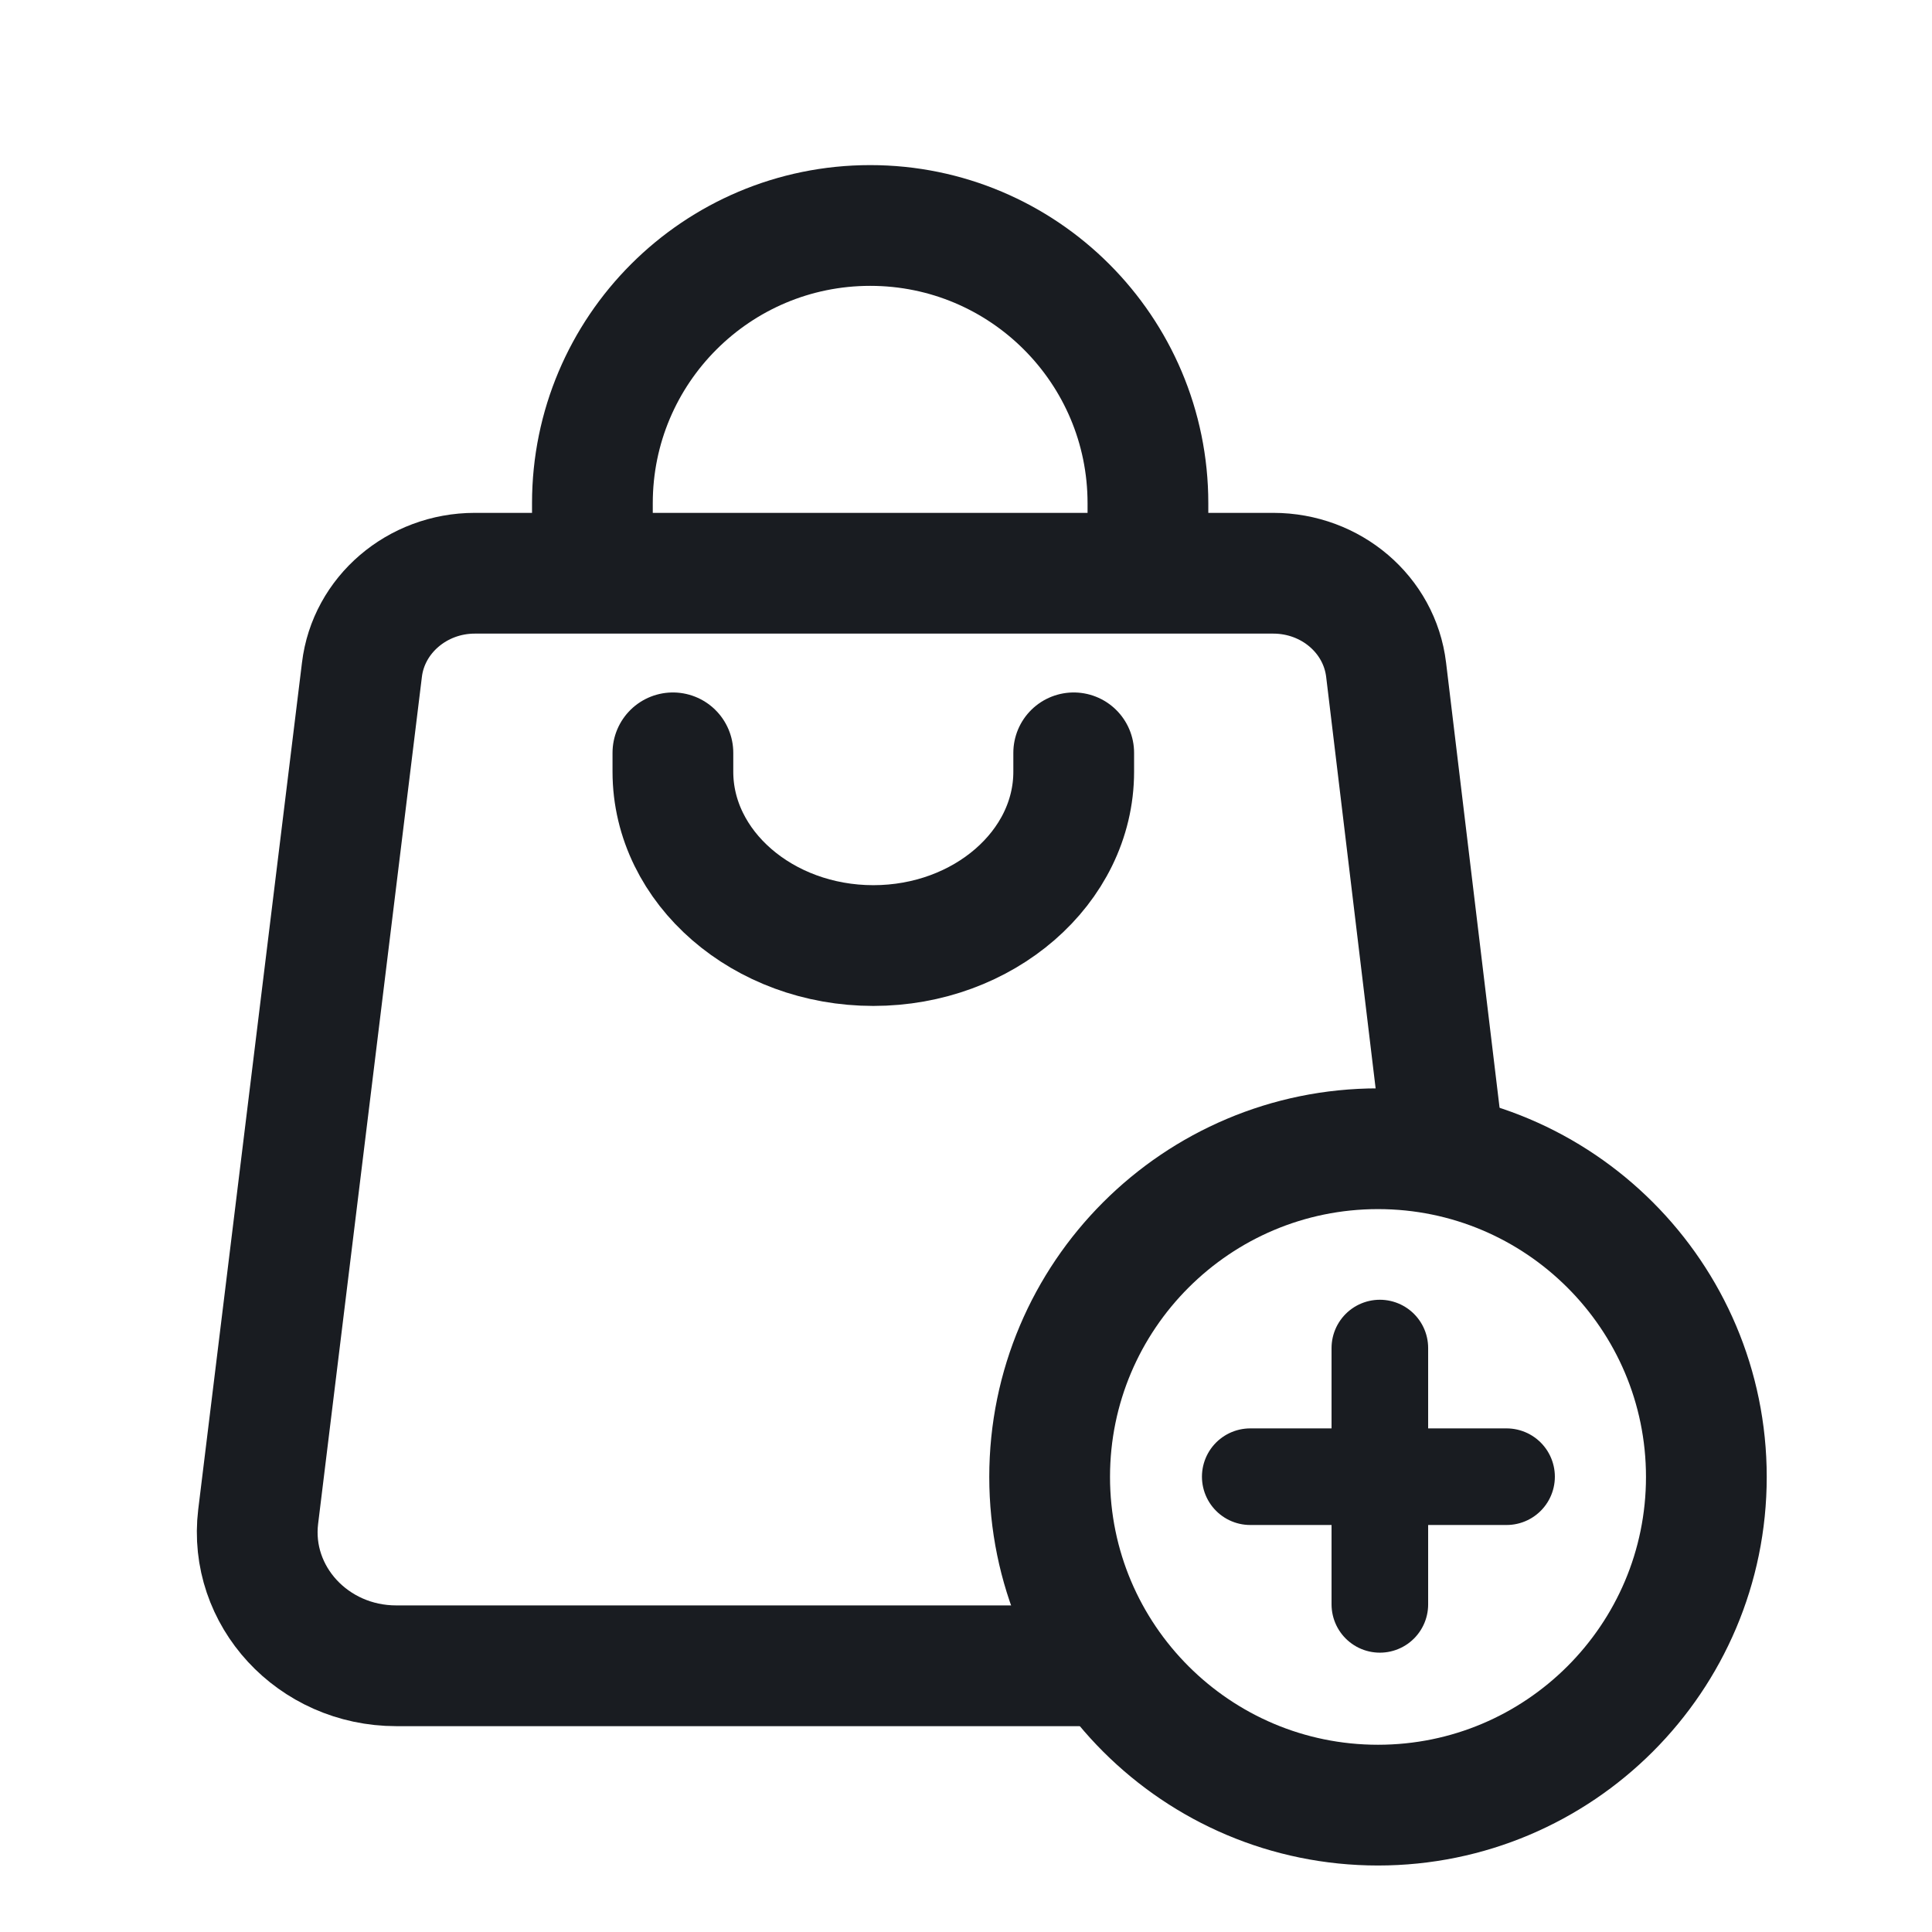 <svg width="24" height="24" viewBox="0 0 24 24" fill="none" xmlns="http://www.w3.org/2000/svg">
<g clip-path="url(#clip0_36_192)">
<path d="M13.686 20.693H4.923C3.886 20.693 3.088 19.824 3.207 18.841L4.496 8.321C4.577 7.64 5.181 7.121 5.898 7.121H15.817C16.533 7.121 17.137 7.634 17.219 8.321L17.91 14.07" stroke="#191C21" stroke-width="1.5"/>
<path d="M8.359 9.352V9.587C8.359 10.775 9.478 11.746 10.849 11.746C12.219 11.746 13.338 10.775 13.338 9.587V9.352" stroke="#191C21" stroke-width="1.5" stroke-linecap="round" stroke-linejoin="round"/>
<path d="M7.359 7.73V6.251C7.359 4.346 8.904 2.801 10.81 2.801C12.715 2.801 14.26 4.346 14.26 6.251V7.73" stroke="#191C21" stroke-width="1.5"/>
<path d="M17.118 22.424C19.369 22.424 21.197 20.597 21.197 18.347C21.197 16.097 19.369 14.27 17.118 14.27C14.867 14.27 13.039 16.097 13.039 18.347C13.039 20.597 14.867 22.424 17.118 22.424Z" stroke="#191C21" stroke-width="1.5" stroke-linecap="round" stroke-linejoin="round"/>
<path d="M17.141 19.93V16.746" stroke="#191C21" stroke-width="1.2" stroke-linecap="round" stroke-linejoin="round"/>
<path d="M15.531 18.344H18.715" stroke="#191C21" stroke-width="1.2" stroke-linecap="round" stroke-linejoin="round"/>
</g>
<defs>
<clipPath id="clip0_36_192">
<rect width="24" height="24" fill="white"/>
</clipPath>
</defs>
</svg>

